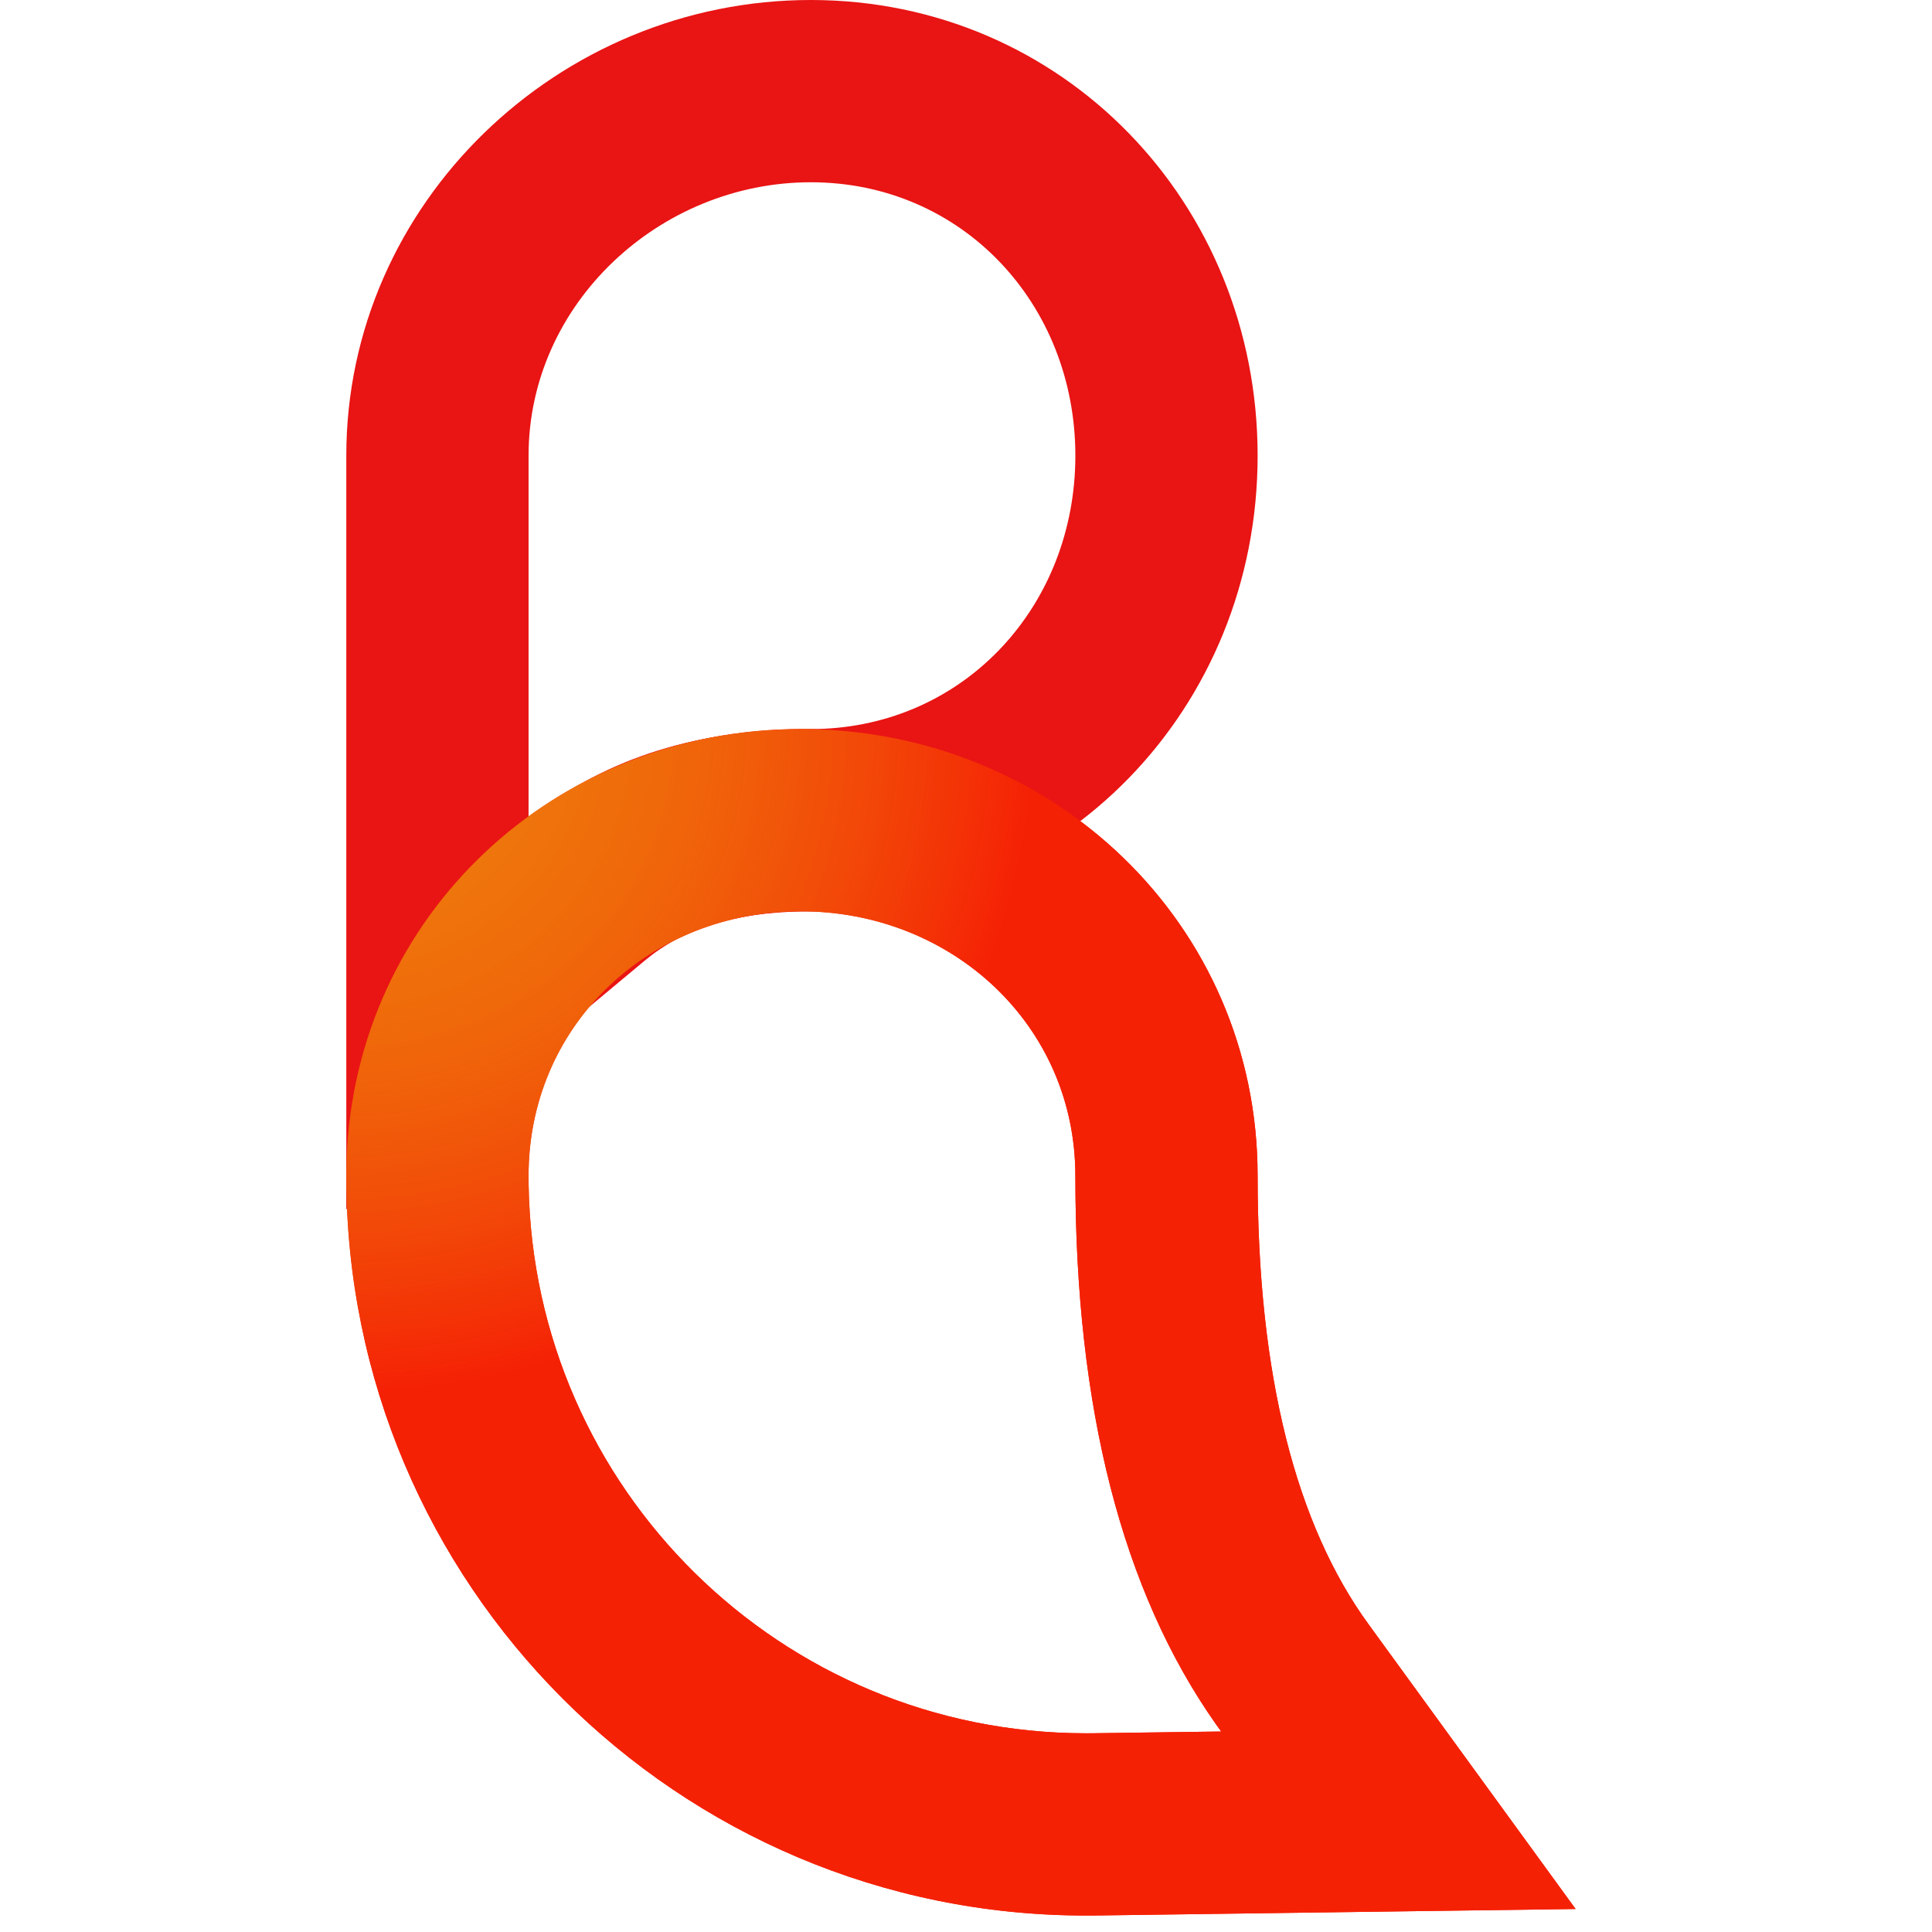 <svg width="106" height="106" viewBox="0 0 106 106" fill="none" xmlns="http://www.w3.org/2000/svg">
<g id="logo_icon">
<g id="logo_dark">
<g id="Group 3">
<path id="Oval Copy 3" fill-rule="evenodd" clip-rule="evenodd" d="M19 25C19 11.134 30.663 0 44.484 0C58.317 0 69 11.15 69 25C69 38.85 58.317 50 44.484 50L44.05 50.004C40.185 50.068 37.426 50.995 35.402 52.682L19 66.35V25ZM59 25C59 16.654 52.768 10 44.484 10C36.2 10 29 16.654 29 25V45L29.356 44.71C33.305 41.57 38.347 40 44.484 40L44.806 39.997C52.929 39.827 59 33.237 59 25Z" fill="#E91414"/>
<g id="Mask">
<path fill-rule="evenodd" clip-rule="evenodd" d="M43.931 40C30.464 40 19.51 50.191 19.017 63.576L19.004 64.087L19 64.513C19 86.927 37.17 105.097 59.584 105.097L60.132 105.094L86.447 104.738L75.087 89.118C71.134 83.683 69 75.55 69 64.513C69 50.691 57.736 40 43.931 40ZM43.931 50C52.215 50 59 56.229 59 64.513C59 77.264 61.569 87.289 66.706 94.59L67 95L59.997 95.095C59.859 95.096 59.722 95.097 59.584 95.097C42.862 95.097 29.274 81.677 29.004 65.019L29 64.513L29.003 64.191C29.173 56.068 35.754 50 43.931 50Z" fill="#F52105"/>
<path fill-rule="evenodd" clip-rule="evenodd" d="M43.931 40C30.464 40 19.51 50.191 19.017 63.576L19.004 64.087L19 64.513C19 86.927 37.17 105.097 59.584 105.097L60.132 105.094L86.447 104.738L75.087 89.118C71.134 83.683 69 75.55 69 64.513C69 50.691 57.736 40 43.931 40ZM43.931 50C52.215 50 59 56.229 59 64.513C59 77.264 61.569 87.289 66.706 94.59L67 95L59.997 95.095C59.859 95.096 59.722 95.097 59.584 95.097C42.862 95.097 29.274 81.677 29.004 65.019L29 64.513L29.003 64.191C29.173 56.068 35.754 50 43.931 50Z" fill="url(#paint0_radial)"/>
</g>
<mask id="mask0" mask-type="alpha" maskUnits="userSpaceOnUse" x="19" y="40" width="68" height="66">
<g id="Mask_2">
<path fill-rule="evenodd" clip-rule="evenodd" d="M43.931 40C30.464 40 19.51 50.191 19.017 63.576L19.004 64.087L19 64.513C19 86.927 37.17 105.097 59.584 105.097L60.132 105.094L86.447 104.738L75.087 89.118C71.134 83.683 69 75.55 69 64.513C69 50.691 57.736 40 43.931 40ZM43.931 50C52.215 50 59 56.229 59 64.513C59 77.264 61.569 87.289 66.706 94.59L67 95L59.997 95.095C59.859 95.096 59.722 95.097 59.584 95.097C42.862 95.097 29.274 81.677 29.004 65.019L29 64.513L29.003 64.191C29.173 56.068 35.754 50 43.931 50Z" fill="white"/>
</g>
</mask>
<g mask="url(#mask0)">
</g>
</g>
</g>
</g>
<defs>
<radialGradient id="paint0_radial" cx="0" cy="0" r="1" gradientUnits="userSpaceOnUse" gradientTransform="translate(19 40) rotate(90) scale(37.018 38.354)">
<stop offset="0" stop-color="#E7D713" stop-opacity="0.5"/>
<stop offset="0.984" stop-color="#F52105"/>
</radialGradient>
</defs>
</svg>
